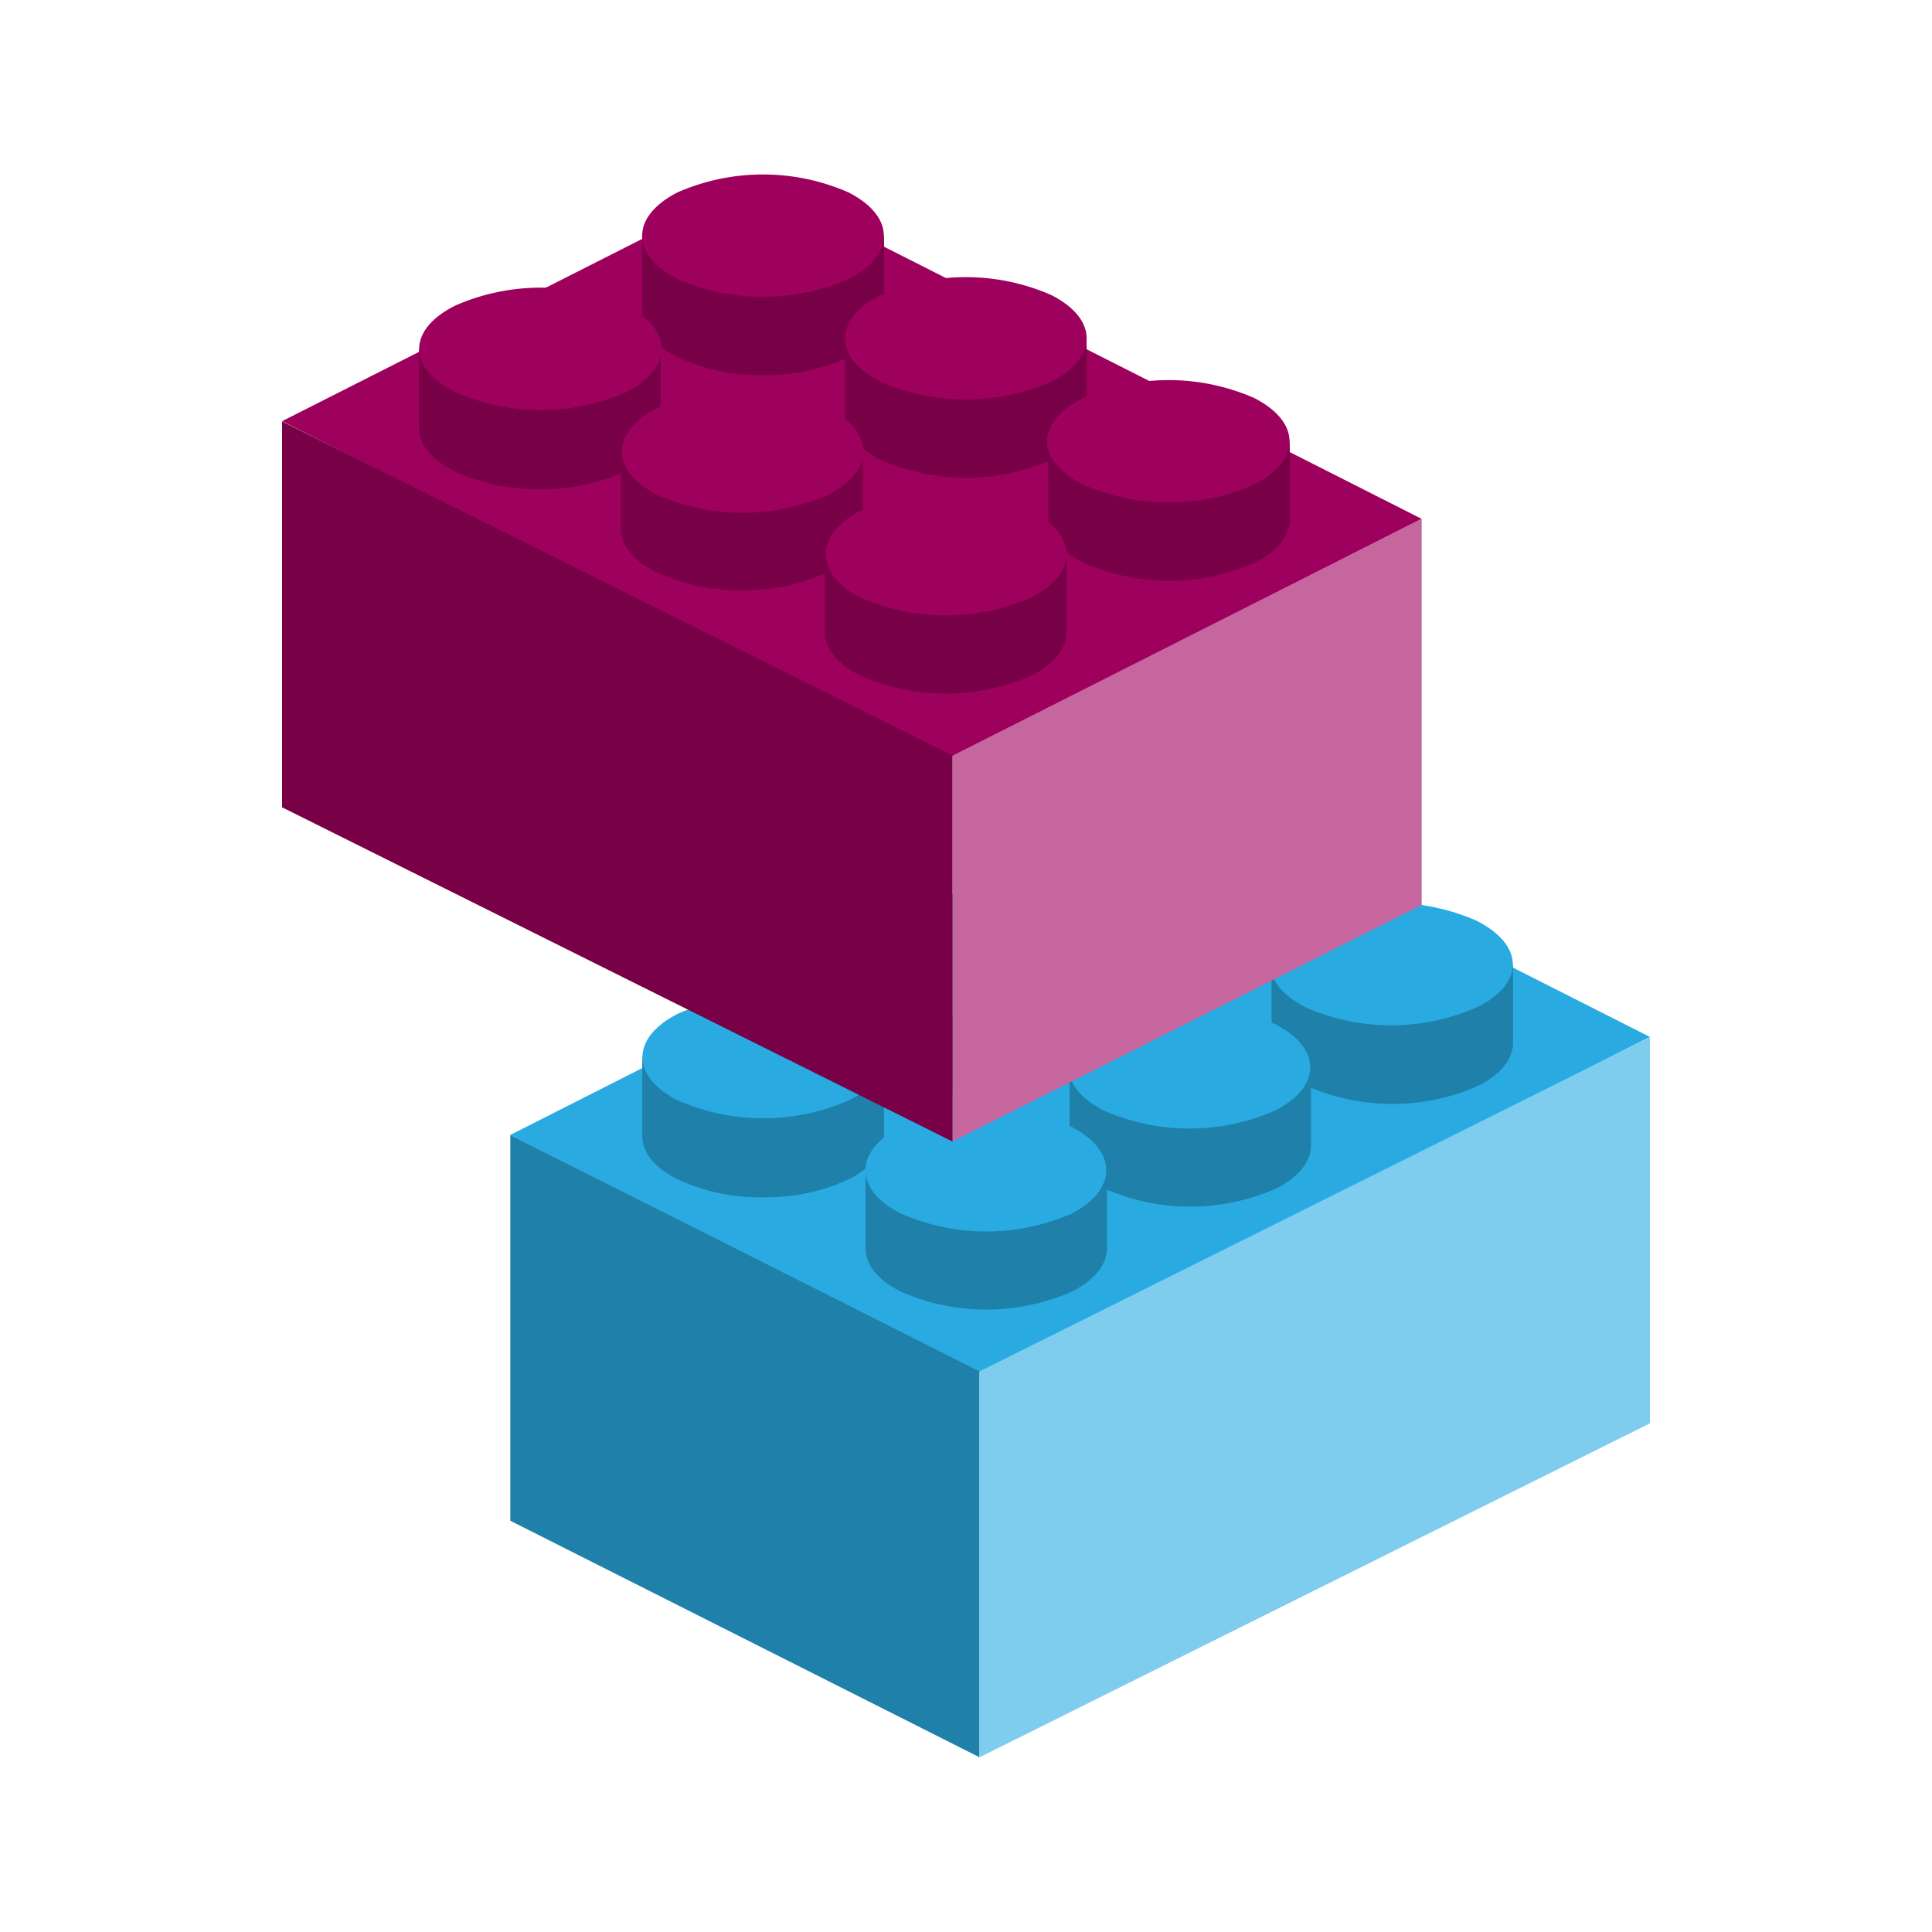 <svg xmlns="http://www.w3.org/2000/svg" xmlns:xlink="http://www.w3.org/1999/xlink" viewBox="0 0 70 70"><defs><style>.cls-1{fill:none;}.cls-2{fill:#29abe2;}.cls-3{fill:#1f80aa;}.cls-4{fill:#7fcdee;}.cls-5{fill:#9e005d;}.cls-6{fill:#770046;}.cls-7{fill:#c5669e;}</style><symbol id="frameworks" data-name="frameworks" viewBox="0 0 65 65"><rect class="cls-1" width="65" height="65"/><polygon class="cls-2" points="33.14 47.3 15.99 38.62 40.13 26.39 57.28 35.07 33.14 47.3"/><path class="cls-3" d="M44.23,28.53c0-.57-.43-1.14-1.28-1.57a7.71,7.71,0,0,0-6.19,0c-.86.43-1.28,1-1.28,1.57v2.66c0,.57.43,1.14,1.28,1.57a7.71,7.71,0,0,0,6.19,0c.86-.43,1.28-1,1.28-1.57Z"/><path class="cls-3" d="M52.32,32.62c0-.57-.43-1.14-1.28-1.57a7.71,7.71,0,0,0-6.19,0c-.86.43-1.28,1-1.28,1.57v2.66c0,.57.43,1.14,1.28,1.57a7.71,7.71,0,0,0,6.19,0c.86-.43,1.28-1,1.28-1.57Z"/><path class="cls-3" d="M36.88,32.25c0-.57-.43-1.14-1.28-1.57a7.71,7.71,0,0,0-6.19,0c-.86.43-1.28,1-1.28,1.57v2.66c0,.57.43,1.14,1.28,1.57a7.71,7.71,0,0,0,6.19,0c.86-.43,1.28-1,1.28-1.57Z"/><path class="cls-3" d="M45,36.34c0-.57-.43-1.14-1.28-1.57a7.71,7.71,0,0,0-6.19,0c-.86.43-1.28,1-1.28,1.57V39c0,.57.43,1.14,1.28,1.57a7.71,7.71,0,0,0,6.19,0c.86-.43,1.28-1,1.28-1.57Z"/><path class="cls-3" d="M20.77,36c0-.57.43-1.14,1.28-1.57a7.06,7.06,0,0,1,3.1-.65,7.06,7.06,0,0,1,3.1.65c.86.43,1.28,1,1.28,1.57v2.66c0,.57-.43,1.14-1.28,1.57a7.06,7.06,0,0,1-3.1.65,7.06,7.06,0,0,1-3.1-.65c-.86-.43-1.28-1-1.28-1.57Z"/><path class="cls-3" d="M28.86,40.07c0-.57.43-1.14,1.28-1.57a7.71,7.71,0,0,1,6.19,0c.86.43,1.28,1,1.28,1.57v2.66c0,.57-.43,1.14-1.28,1.57a7.71,7.71,0,0,1-6.19,0c-.86-.43-1.28-1-1.28-1.57Z"/><path class="cls-2" d="M28.25,37.37a7.71,7.71,0,0,1-6.19,0c-1.71-.87-1.71-2.27,0-3.14a7.71,7.71,0,0,1,6.19,0C30,35.1,30,36.5,28.25,37.37Z"/><path class="cls-2" d="M35.6,33.65a7.71,7.71,0,0,1-6.19,0c-1.71-.87-1.71-2.27,0-3.14a7.71,7.71,0,0,1,6.19,0C37.31,31.38,37.31,32.78,35.6,33.65Z"/><path class="cls-2" d="M42.95,29.92a7.71,7.71,0,0,1-6.19,0c-1.71-.87-1.71-2.27,0-3.14a7.71,7.71,0,0,1,6.19,0C44.66,27.65,44.66,29.06,42.95,29.92Z"/><path class="cls-2" d="M36.33,41.47a7.71,7.71,0,0,1-6.19,0c-1.71-.87-1.71-2.27,0-3.14a7.71,7.71,0,0,1,6.19,0C38,39.2,38,40.6,36.33,41.47Z"/><path class="cls-2" d="M43.69,37.74a7.71,7.71,0,0,1-6.19,0c-1.71-.87-1.71-2.27,0-3.14a7.71,7.71,0,0,1,6.19,0C45.4,35.47,45.4,36.88,43.69,37.74Z"/><path class="cls-2" d="M51,34a7.71,7.71,0,0,1-6.19,0c-1.71-.87-1.71-2.27,0-3.14a7.71,7.71,0,0,1,6.19,0C52.75,31.75,52.75,33.15,51,34Z"/><polygon class="cls-3" points="32.99 61.17 15.99 52.6 15.99 38.62 32.99 47.19 32.99 61.17"/><polygon class="cls-4" points="32.99 61.17 57.28 49.07 57.28 35.08 32.99 47.19 32.99 61.17"/><polygon class="cls-5" points="31.86 24.98 49.01 16.3 24.87 4.08 7.72 12.76 31.86 24.98"/><path class="cls-6" d="M20.77,6.21c0-.57.43-1.14,1.28-1.57A7.06,7.06,0,0,1,25.15,4a7.06,7.06,0,0,1,3.1.65c.86.43,1.28,1,1.28,1.57V8.87c0,.57-.43,1.14-1.28,1.57a7.06,7.06,0,0,1-3.1.65,7.06,7.06,0,0,1-3.1-.65c-.86-.43-1.28-1-1.28-1.57Z"/><path class="cls-6" d="M12.68,10.31c0-.57.43-1.14,1.28-1.57a7.06,7.06,0,0,1,3.1-.65,7.06,7.06,0,0,1,3.1.65c.86.43,1.28,1,1.28,1.57V13c0,.57-.43,1.14-1.28,1.57a7.06,7.06,0,0,1-3.1.65,7.06,7.06,0,0,1-3.1-.65c-.86-.43-1.28-1-1.28-1.57Z"/><path class="cls-6" d="M28.12,9.93c0-.57.43-1.14,1.28-1.57a7.71,7.71,0,0,1,6.19,0c.86.43,1.28,1,1.28,1.57v2.66c0,.57-.43,1.14-1.28,1.57a7.71,7.71,0,0,1-6.19,0c-.86-.43-1.28-1-1.28-1.57Z"/><path class="cls-6" d="M20,14c0-.57.43-1.14,1.28-1.57a7.06,7.06,0,0,1,3.1-.65,7.06,7.06,0,0,1,3.1.65c.86.43,1.28,1,1.28,1.57v2.66c0,.57-.43,1.14-1.28,1.57a7.06,7.06,0,0,1-3.1.65,7.06,7.06,0,0,1-3.1-.65c-.86-.43-1.28-1-1.28-1.57Z"/><path class="cls-6" d="M44.23,13.66c0-.57-.43-1.14-1.28-1.57a7.71,7.71,0,0,0-6.19,0c-.86.43-1.28,1-1.28,1.57v2.66c0,.57.43,1.14,1.28,1.57a7.71,7.71,0,0,0,6.19,0c.86-.43,1.28-1,1.28-1.57Z"/><path class="cls-6" d="M36.14,17.75c0-.57-.43-1.14-1.28-1.57a7.71,7.71,0,0,0-6.19,0c-.86.43-1.28,1-1.28,1.57v2.66c0,.57.43,1.14,1.28,1.57a7.71,7.71,0,0,0,6.19,0c.86-.43,1.28-1,1.28-1.57Z"/><path class="cls-5" d="M36.75,15.06a7.71,7.71,0,0,0,6.19,0c1.71-.87,1.71-2.27,0-3.14a7.71,7.71,0,0,0-6.19,0C35,12.79,35,14.19,36.75,15.06Z"/><path class="cls-5" d="M29.4,11.33a7.71,7.71,0,0,0,6.19,0c1.71-.87,1.71-2.27,0-3.14a7.71,7.71,0,0,0-6.19,0C27.69,9.06,27.69,10.47,29.4,11.33Z"/><path class="cls-5" d="M22.05,7.61a7.71,7.71,0,0,0,6.19,0c1.71-.87,1.71-2.27,0-3.14a7.71,7.71,0,0,0-6.19,0C20.34,5.34,20.34,6.74,22.05,7.61Z"/><path class="cls-5" d="M28.67,19.15a7.71,7.71,0,0,0,6.19,0c1.71-.87,1.71-2.27,0-3.14a7.71,7.71,0,0,0-6.19,0C27,16.88,27,18.29,28.67,19.15Z"/><path class="cls-5" d="M21.31,15.43a7.71,7.71,0,0,0,6.19,0c1.71-.87,1.71-2.27,0-3.14a7.71,7.71,0,0,0-6.19,0C19.6,13.16,19.6,14.56,21.31,15.43Z"/><path class="cls-5" d="M14,11.71a7.71,7.71,0,0,0,6.19,0c1.71-.87,1.71-2.27,0-3.14a7.71,7.71,0,0,0-6.19,0C12.25,9.44,12.25,10.84,14,11.71Z"/><polygon class="cls-7" points="32.01 38.86 49.01 30.29 49.01 16.3 32.01 24.88 32.01 38.86"/><polygon class="cls-6" points="32.01 38.86 7.72 26.75 7.72 12.77 32.01 24.88 32.01 38.86"/></symbol></defs><title>framework</title><g id="icones"><use width="65" height="65" transform="translate(2.5 2.5)" xlink:href="#frameworks"/></g></svg>